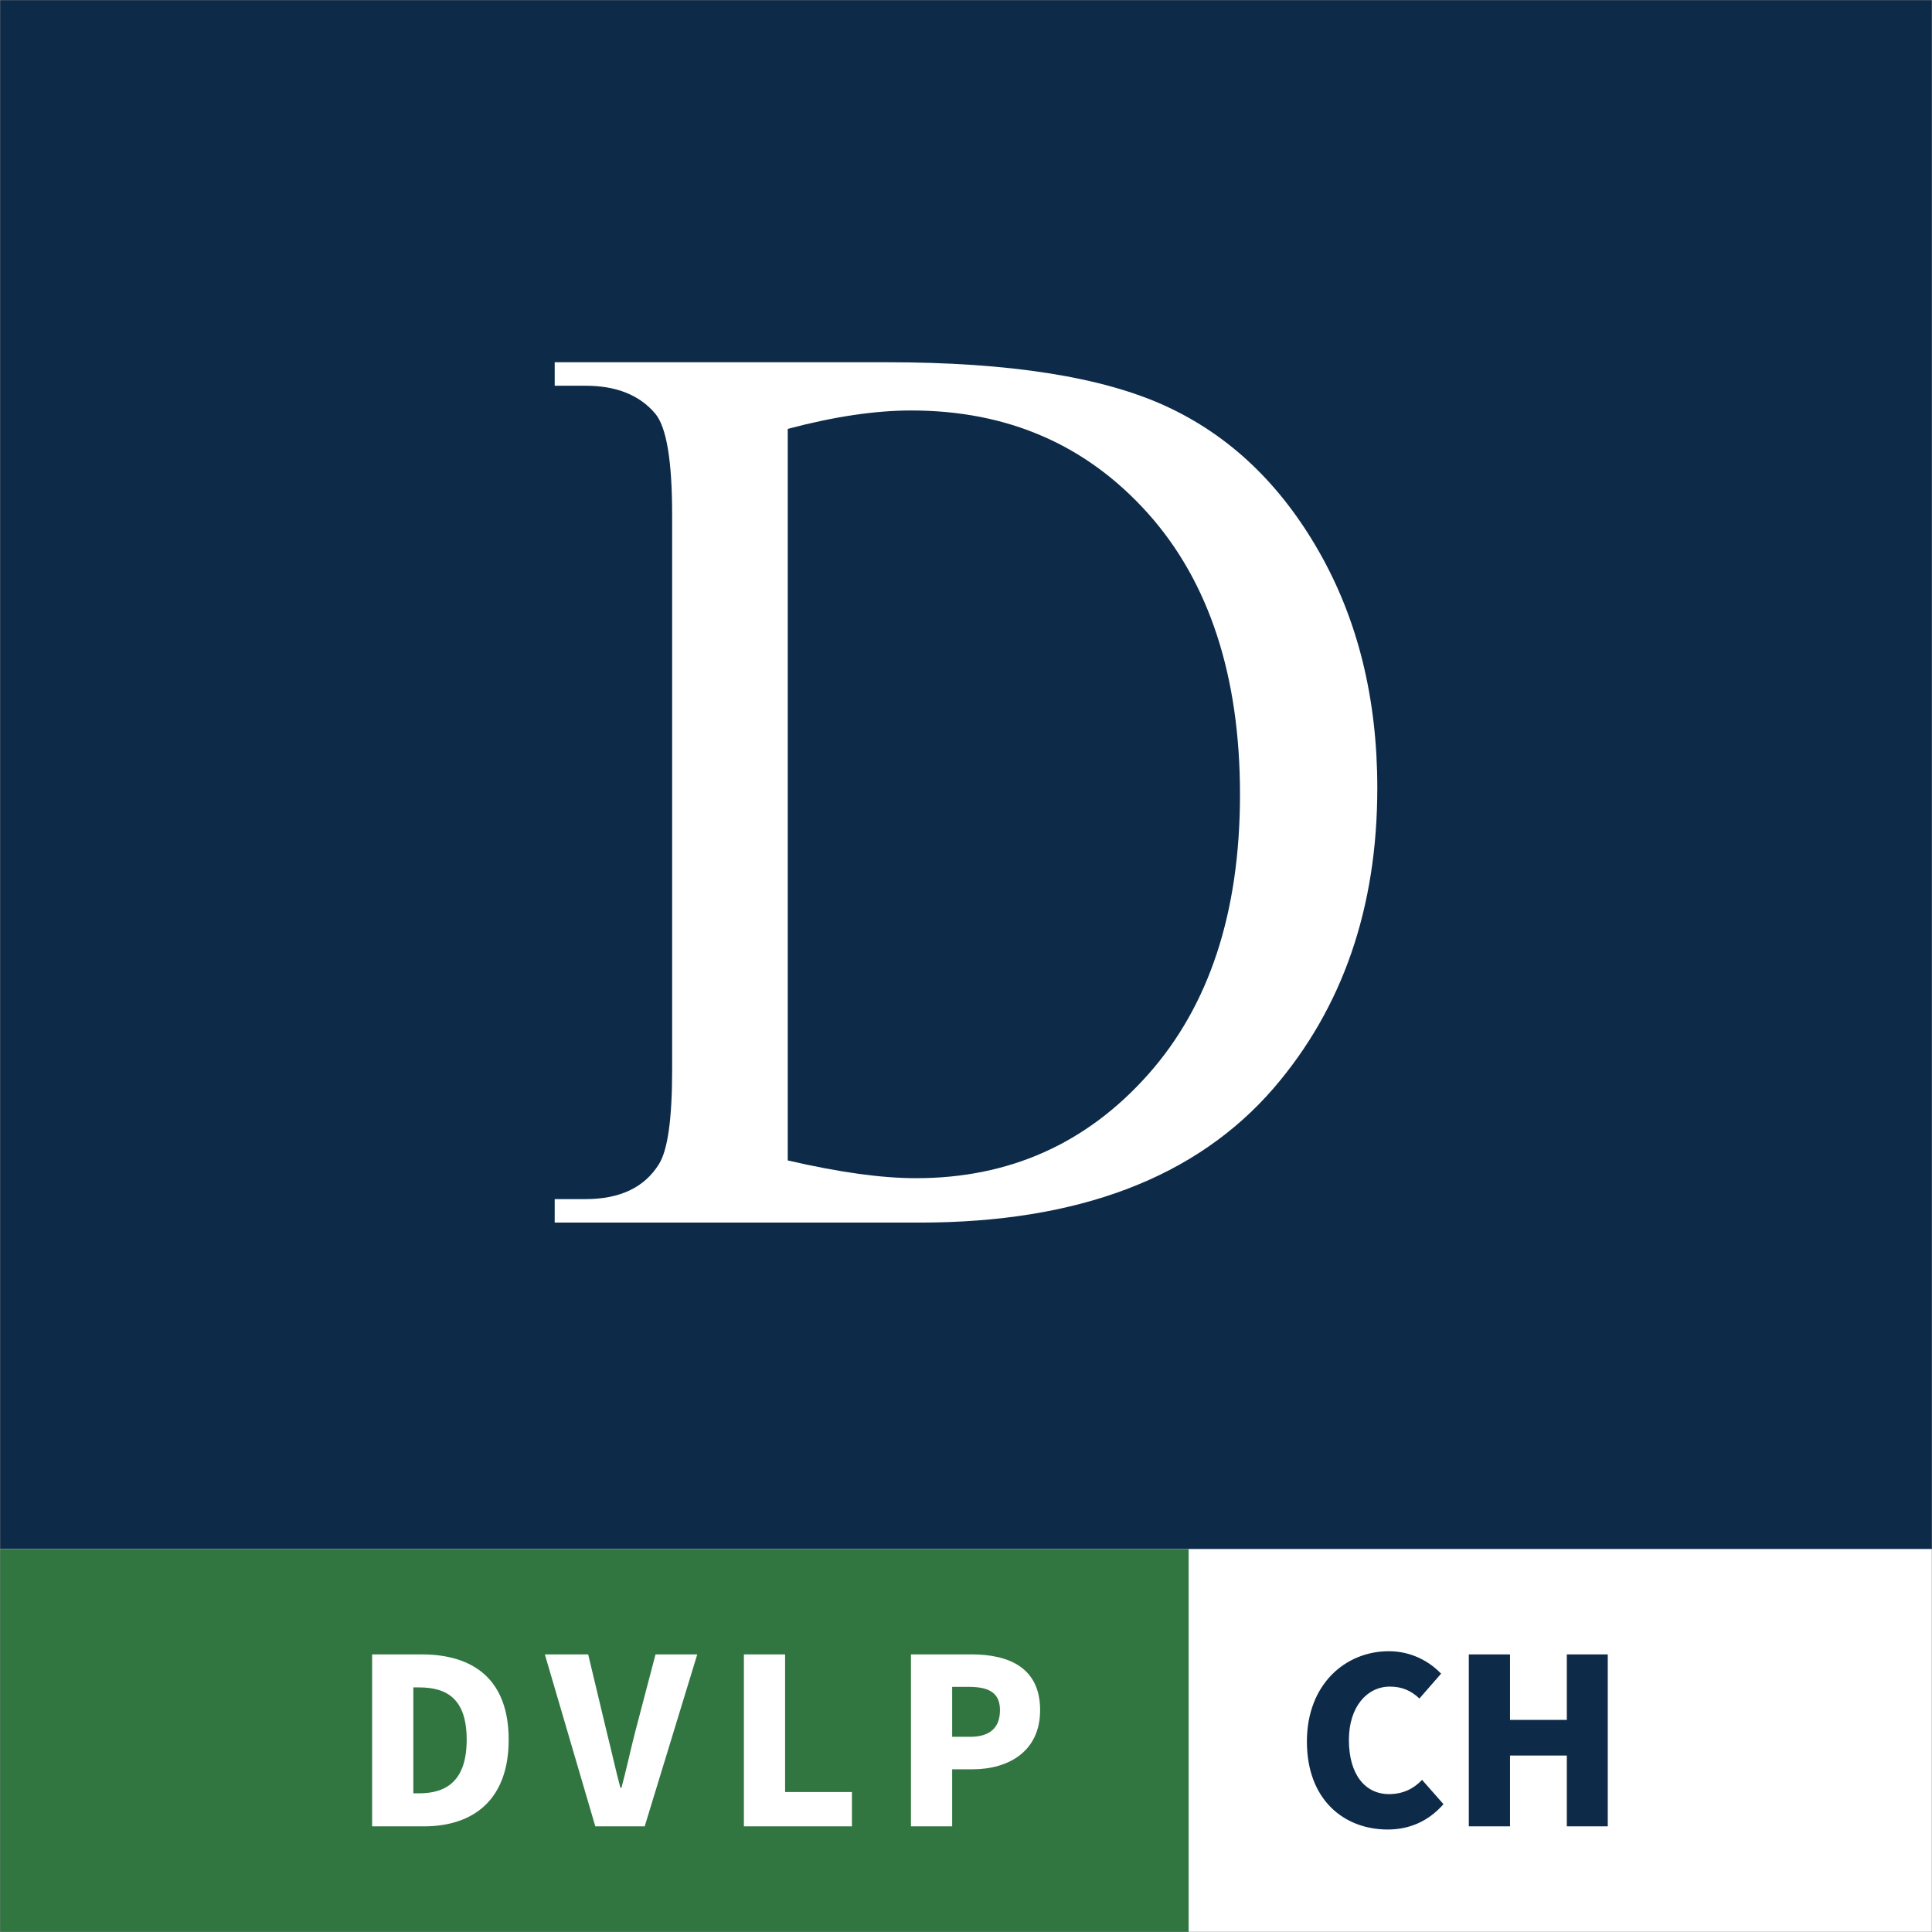 <svg width="1024" height="1024" viewBox="0 0 1024 1024" fill="none" xmlns="http://www.w3.org/2000/svg">
<rect x="0" y="0" width="1024" height="1024" fill="#808080" stroke="none"/>
<g clip-path="url(#clip0_6198_3298)">
<mask id="mask0_6198_3298" style="mask-type:luminance" maskUnits="userSpaceOnUse" x="0" y="0" width="1024" height="1024">
<path d="M1024 0H0V1024H1024V0Z" fill="white"/>
</mask>
<g mask="url(#mask0_6198_3298)">
<path d="M1024 0H0V1024H1024V0Z" fill="#0D2B49"/>
<path d="M1024 821H0V1126H1024V821Z" fill="white"/>
<path d="M630 821H-15V1126H630V821Z" fill="#317641"/>
<path d="M735.525 969.68C712.285 969.68 692.685 953.86 692.685 923.06C692.685 892.68 713.125 875.18 736.085 875.18C747.985 875.18 757.505 880.5 763.805 887.08L752.325 900.24C747.845 896.04 743.085 893.94 736.645 893.94C724.605 893.94 714.945 904.58 714.945 922.22C714.945 940.42 723.485 950.92 736.225 950.92C743.645 950.92 749.385 947.98 753.725 943.36L765.065 956.24C757.085 965.34 747.005 969.68 735.525 969.68ZM778.506 968V876.86H800.346V911.58H830.446V876.86H852.146V968H830.446V930.48H800.346V968H778.506Z" fill="#0D2B49"/>
<path d="M197.23 968V876.86H223.41C251.27 876.86 269.61 890.44 269.61 922.08C269.61 953.58 251.27 968 224.67 968H197.23ZM219.07 950.5H222.15C236.85 950.5 247.35 943.64 247.35 922.08C247.35 900.38 236.85 894.36 222.15 894.36H219.07V950.5ZM315.524 968L288.784 876.86H311.744L321.684 918.44C324.204 928.38 326.164 937.62 328.824 947.56H329.384C332.044 937.62 334.004 928.38 336.524 918.44L347.444 876.86H369.564L341.704 968H315.524ZM394.28 968V876.86H416.12V949.8H451.54V968H394.28ZM482.825 968V876.86H514.885C534.905 876.86 551.285 884 551.285 906.4C551.285 928.24 534.625 937.76 515.445 937.76H504.665V968H482.825ZM504.665 920.54H514.185C524.965 920.54 530.005 915.5 530.005 906.4C530.005 897.3 524.265 894.08 513.625 894.08H504.665V920.54Z" fill="white"/>
<path fill-rule="evenodd" clip-rule="evenodd" d="M294 648V635.557H310.28C328.581 635.557 341.559 629.389 349.221 617.062C353.9 609.666 356.246 593.077 356.246 567.296V272.711C356.246 244.239 353.27 226.414 347.31 219.243C339.01 209.382 326.669 204.443 310.288 204.443H294.007V192H470.195C534.882 192 584.085 199.731 617.812 215.207C651.538 230.676 678.668 256.457 699.199 292.551C719.731 328.645 730 370.346 730 417.647C730 481.094 711.699 534.111 675.104 576.707C634.034 624.233 571.476 648 487.431 648H294ZM417.522 615.048C444.543 621.324 467.204 624.466 485.505 624.466C534.867 624.466 575.829 606.197 608.39 569.652C640.943 533.107 657.223 483.566 657.223 421.015C657.223 358.463 640.943 308.362 608.39 272.042C575.836 235.723 534.02 217.563 482.955 217.563C463.807 217.563 441.994 220.814 417.522 227.316V615.048Z" fill="white"/>
</g>
</g>
<defs>
<clipPath id="clip0_6198_3298">
<rect width="1024" height="1024" fill="white"/>
</clipPath>
</defs>
</svg>
